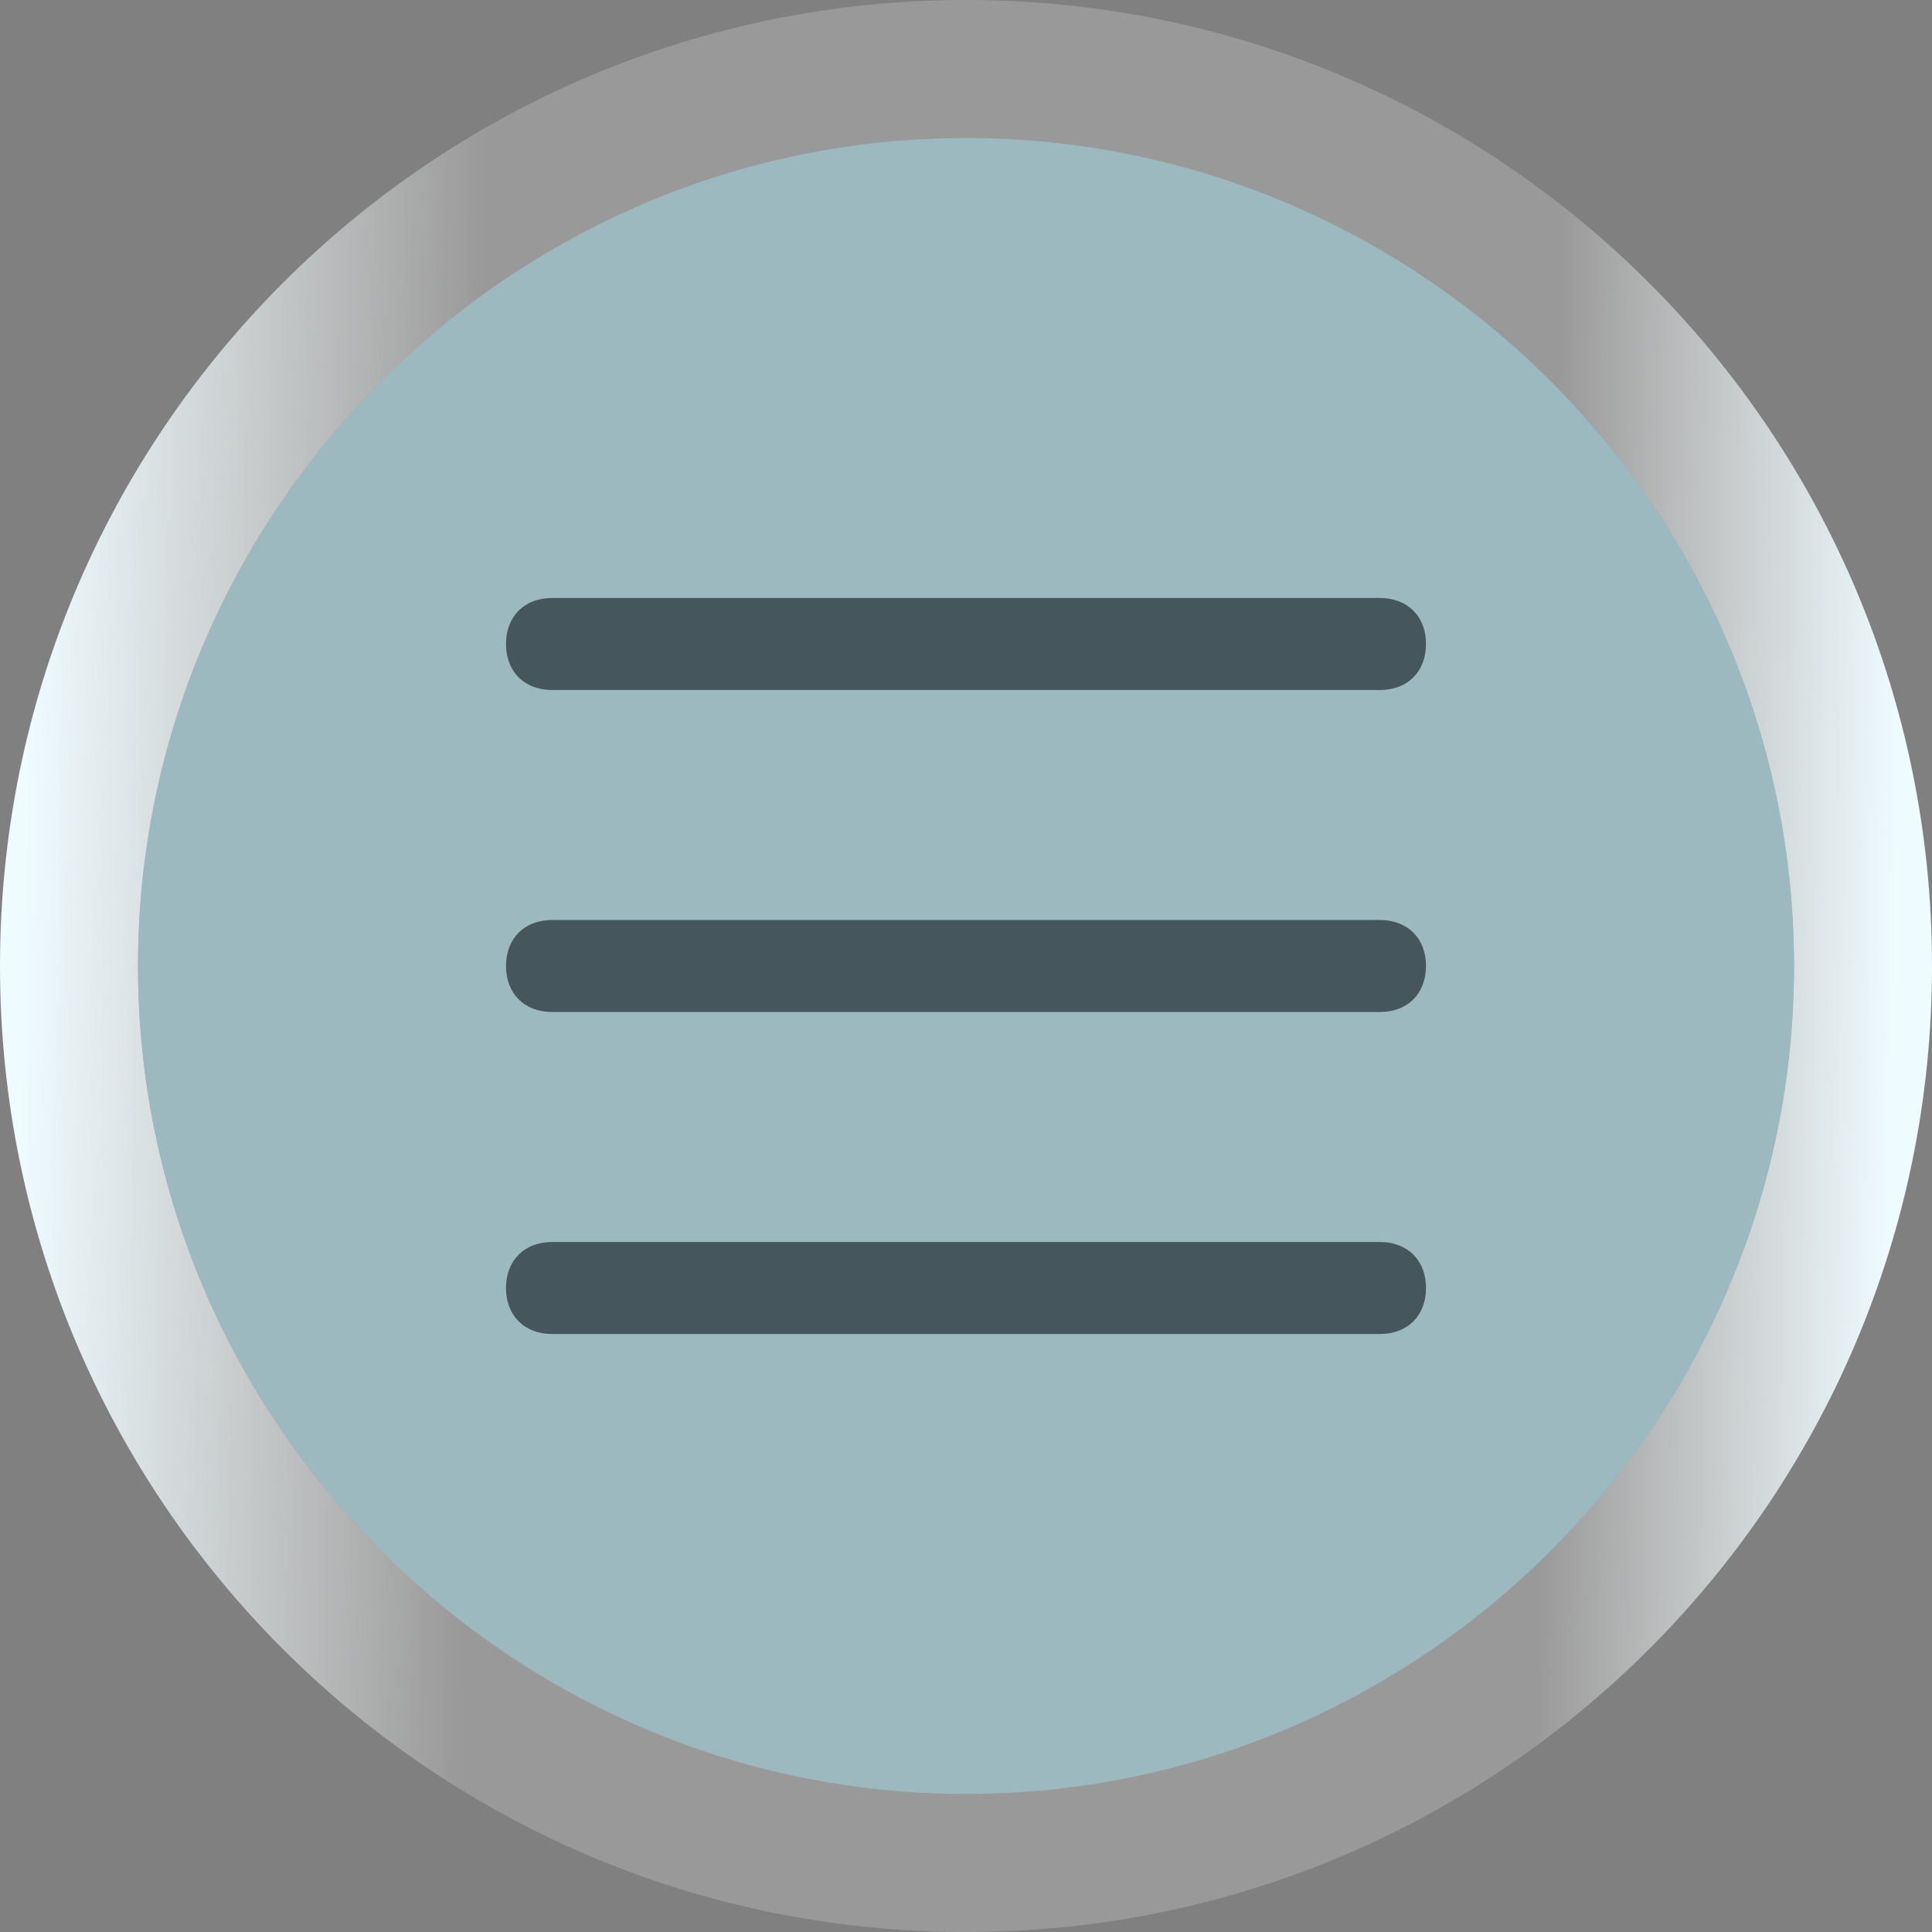 <?xml version="1.0" encoding="utf-8"?>
<!-- Generator: Adobe Illustrator 28.0.0, SVG Export Plug-In . SVG Version: 6.00 Build 0)  -->
<svg version="1.1" id="Слой_1" xmlns="http://www.w3.org/2000/svg" xmlns:xlink="http://www.w3.org/1999/xlink" x="0px" y="0px"
	 viewBox="0 0 42 42" style="enable-background:new 0 0 42 42;" xml:space="preserve">
<rect x="0" y="0" width="42" height="42" fill="#808080" stroke="none"/>
<style type="text/css">
	.st0{opacity:0.8;}
	.st1{fill:#A3C7D0;}
	.st2{fill:url(#SVGID_1_);}
	.st3{fill:#45565C;}
</style>
<g>
	<g class="st0">
		<path class="st1" d="M21,3L21,3c9.9,0,18,8.1,18,18l0,0c0,9.9-8.1,18-18,18l0,0c-9.9,0-18-8.1-18-18l0,0C3,11.1,11.1,3,21,3z"/>
	</g>
	<g>
		
			<linearGradient id="SVGID_1_" gradientUnits="userSpaceOnUse" x1="41.208" y1="42.662" x2="0.487" y2="43.343" gradientTransform="matrix(1 0 0 -1 0 64)">
			<stop  offset="0" style="stop-color:#EEFBFF"/>
			<stop  offset="0.185" style="stop-color:#FFFFFF;stop-opacity:0.2"/>
			<stop  offset="0.76" style="stop-color:#FFFFFF;stop-opacity:0.2"/>
			<stop  offset="1" style="stop-color:#EEFBFF"/>
		</linearGradient>
		<path class="st2" d="M21,42C9.4,42,0,32.6,0,21C0,9.4,9.4,0,21,0c11.6,0,21,9.4,21,21C42,32.6,32.6,42,21,42z M21,3
			C11.1,3,3,11.1,3,21s8.1,18,18,18c9.9,0,18-8.1,18-18S30.9,3,21,3z"/>
	</g>
	<g>
		<path class="st3" d="M30,15H12c-0.6,0-1-0.4-1-1s0.4-1,1-1h18c0.6,0,1,0.4,1,1S30.6,15,30,15z"/>
	</g>
	<g>
		<path class="st3" d="M30,22H12c-0.6,0-1-0.4-1-1s0.4-1,1-1h18c0.6,0,1,0.4,1,1S30.6,22,30,22z"/>
	</g>
	<g>
		<path class="st3" d="M30,29H12c-0.6,0-1-0.4-1-1s0.4-1,1-1h18c0.6,0,1,0.4,1,1S30.6,29,30,29z"/>
	</g>
</g>
</svg>
